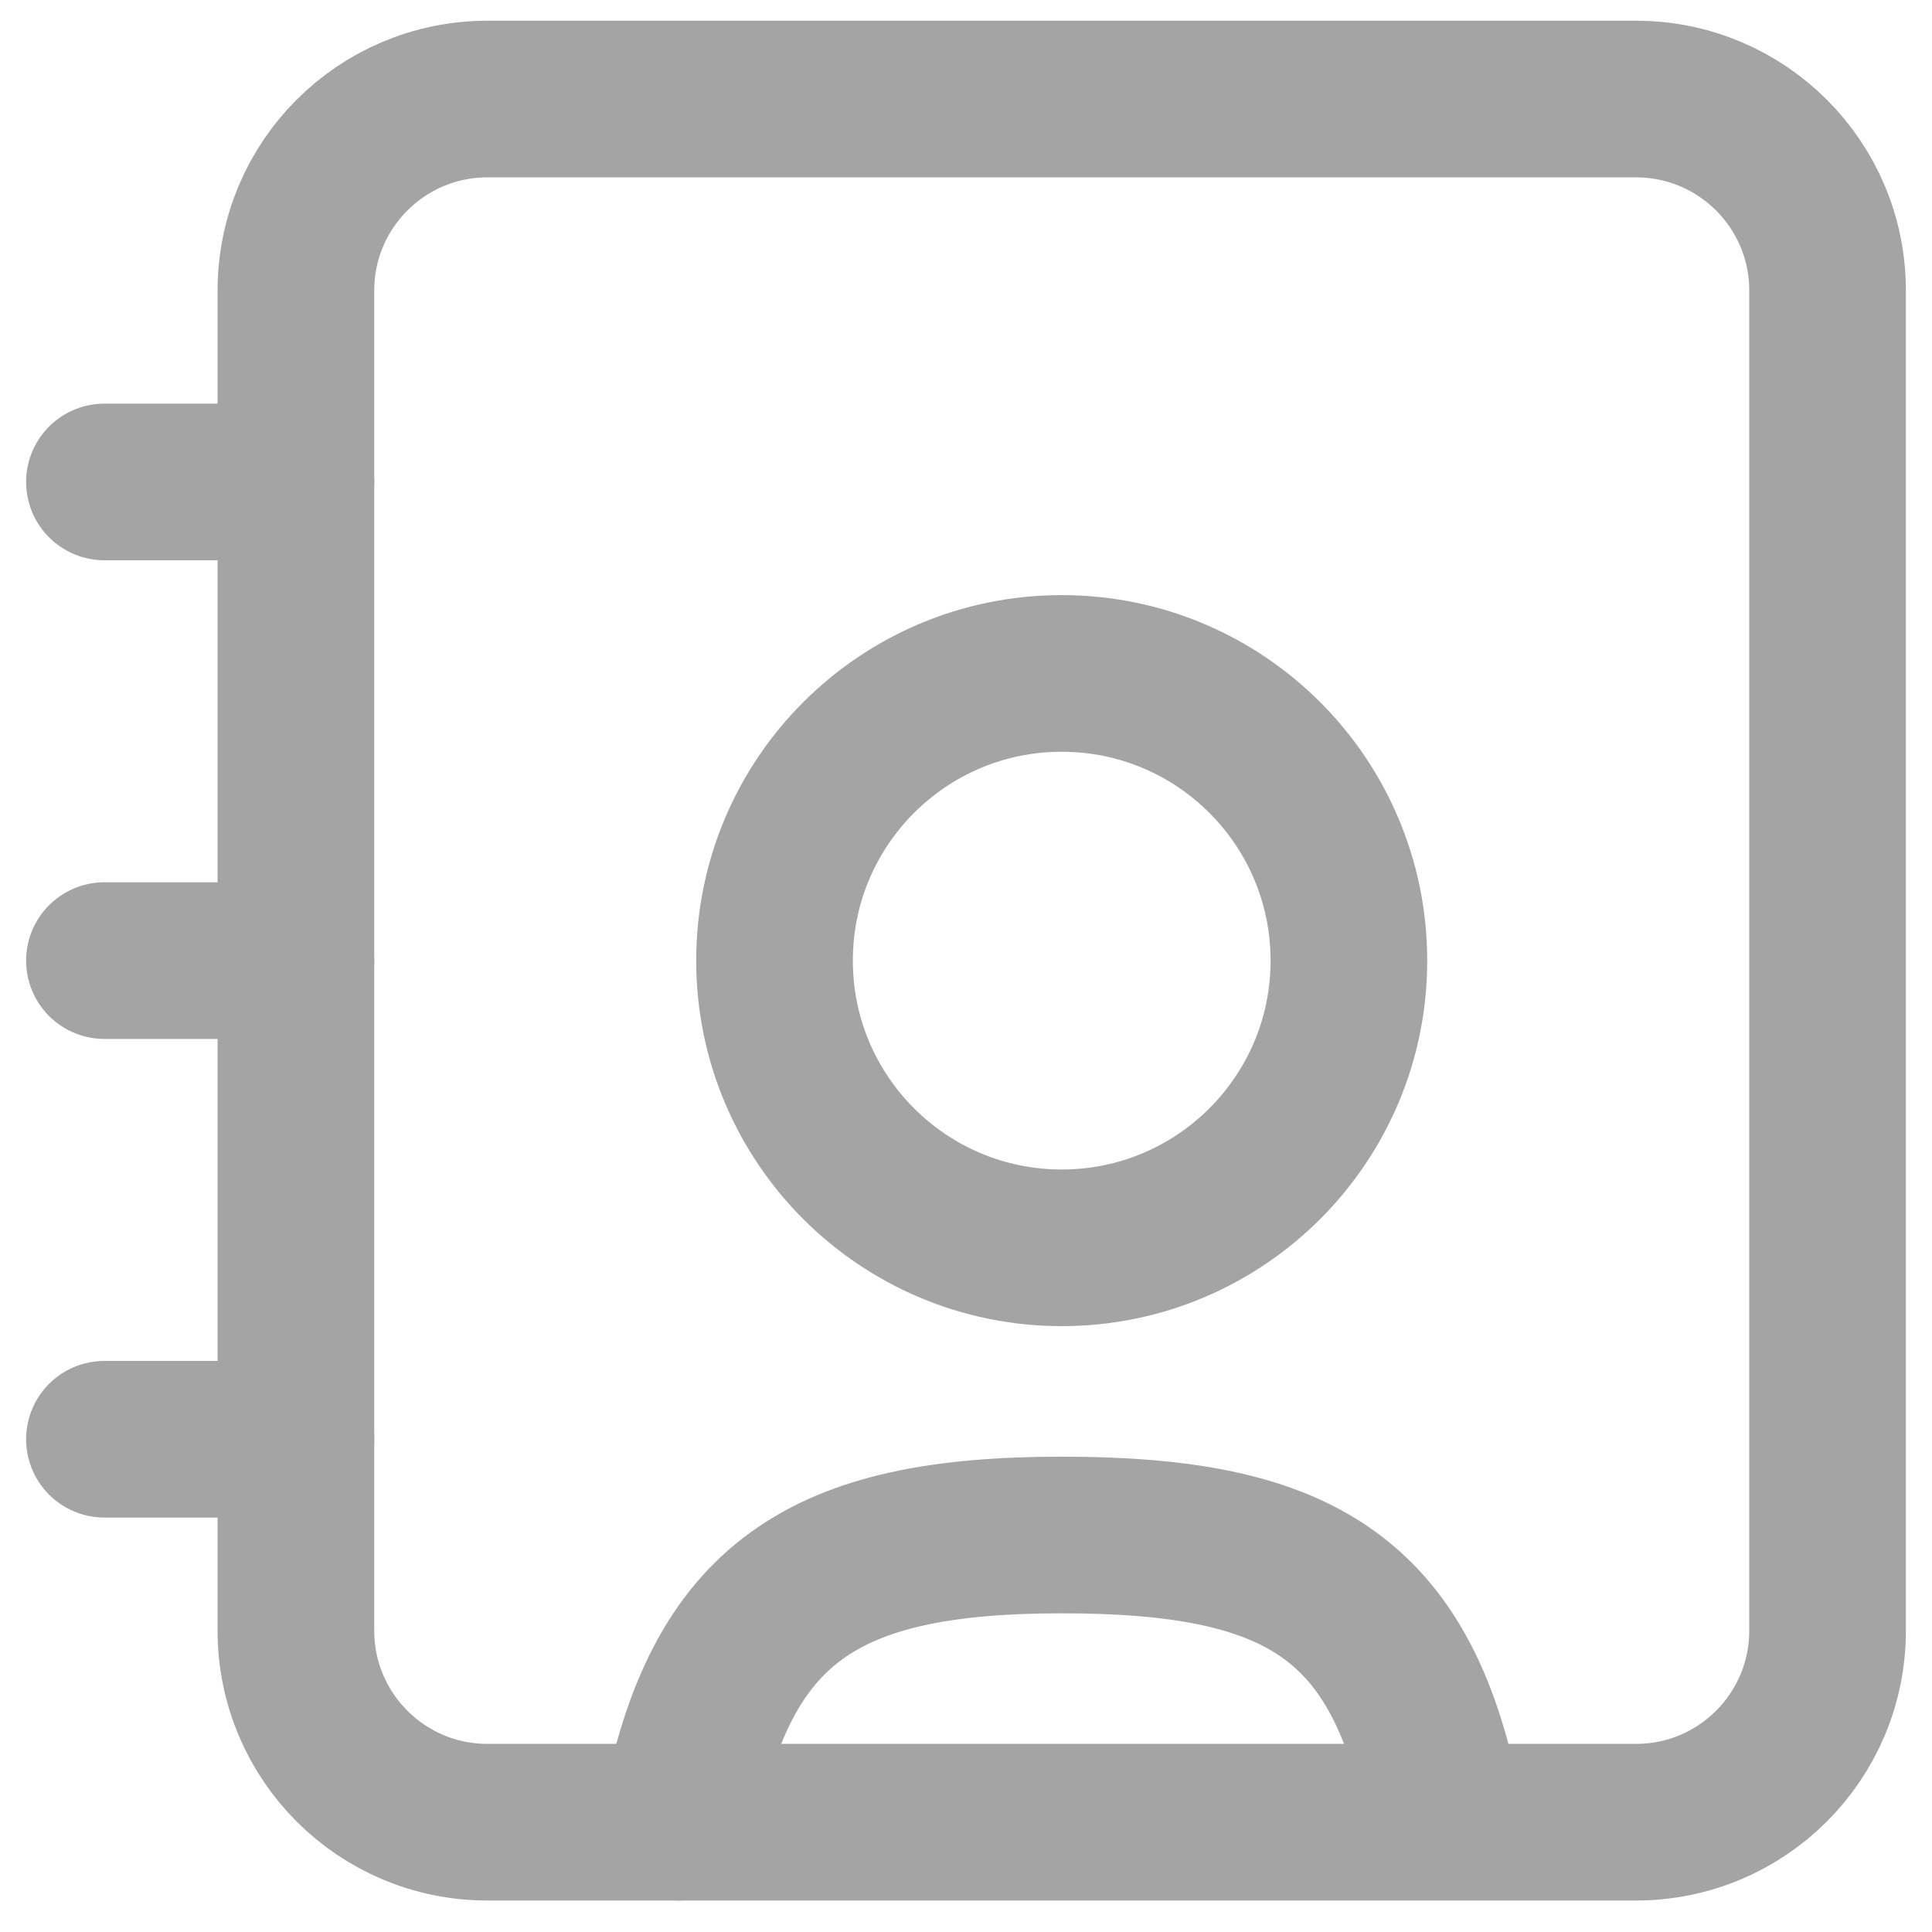 <svg width="37" height="37" viewBox="0 0 37 37" fill="none" xmlns="http://www.w3.org/2000/svg">
<path d="M25.833 18.397C25.833 21.434 23.371 23.897 20.333 23.897C17.296 23.897 14.833 21.434 14.833 18.397C14.833 15.359 17.296 12.897 20.333 12.897C23.371 12.897 25.833 15.359 25.833 18.397Z" stroke="#A4A4A4" stroke-width="3"/>
<path d="M13 34.897C13.78 30.667 15.787 29.397 20.333 29.397C24.88 29.397 26.887 30.575 27.667 34.804" stroke="#A4A4A4" stroke-width="3" stroke-linecap="round"/>
<path d="M2 9.23H5.667" stroke="#A4A4A4" stroke-width="3" stroke-linecap="round" stroke-linejoin="round"/>
<path d="M2 27.563H5.667" stroke="#A4A4A4" stroke-width="3" stroke-linecap="round" stroke-linejoin="round"/>
<path d="M5.667 9.23V5.563C5.667 3.538 7.308 1.897 9.333 1.897H20.333H31.333C33.358 1.897 35 3.538 35 5.563V9.23V27.563V31.23C35 33.255 33.358 34.897 31.333 34.897H20.333H9.333C7.308 34.897 5.667 33.255 5.667 31.23V27.563V9.23Z" stroke="#A4A4A4" stroke-width="3" stroke-linecap="round" stroke-linejoin="round"/>
<path d="M2 18.397H5.667" stroke="#A4A4A4" stroke-width="3" stroke-linecap="round" stroke-linejoin="round"/>
</svg>
